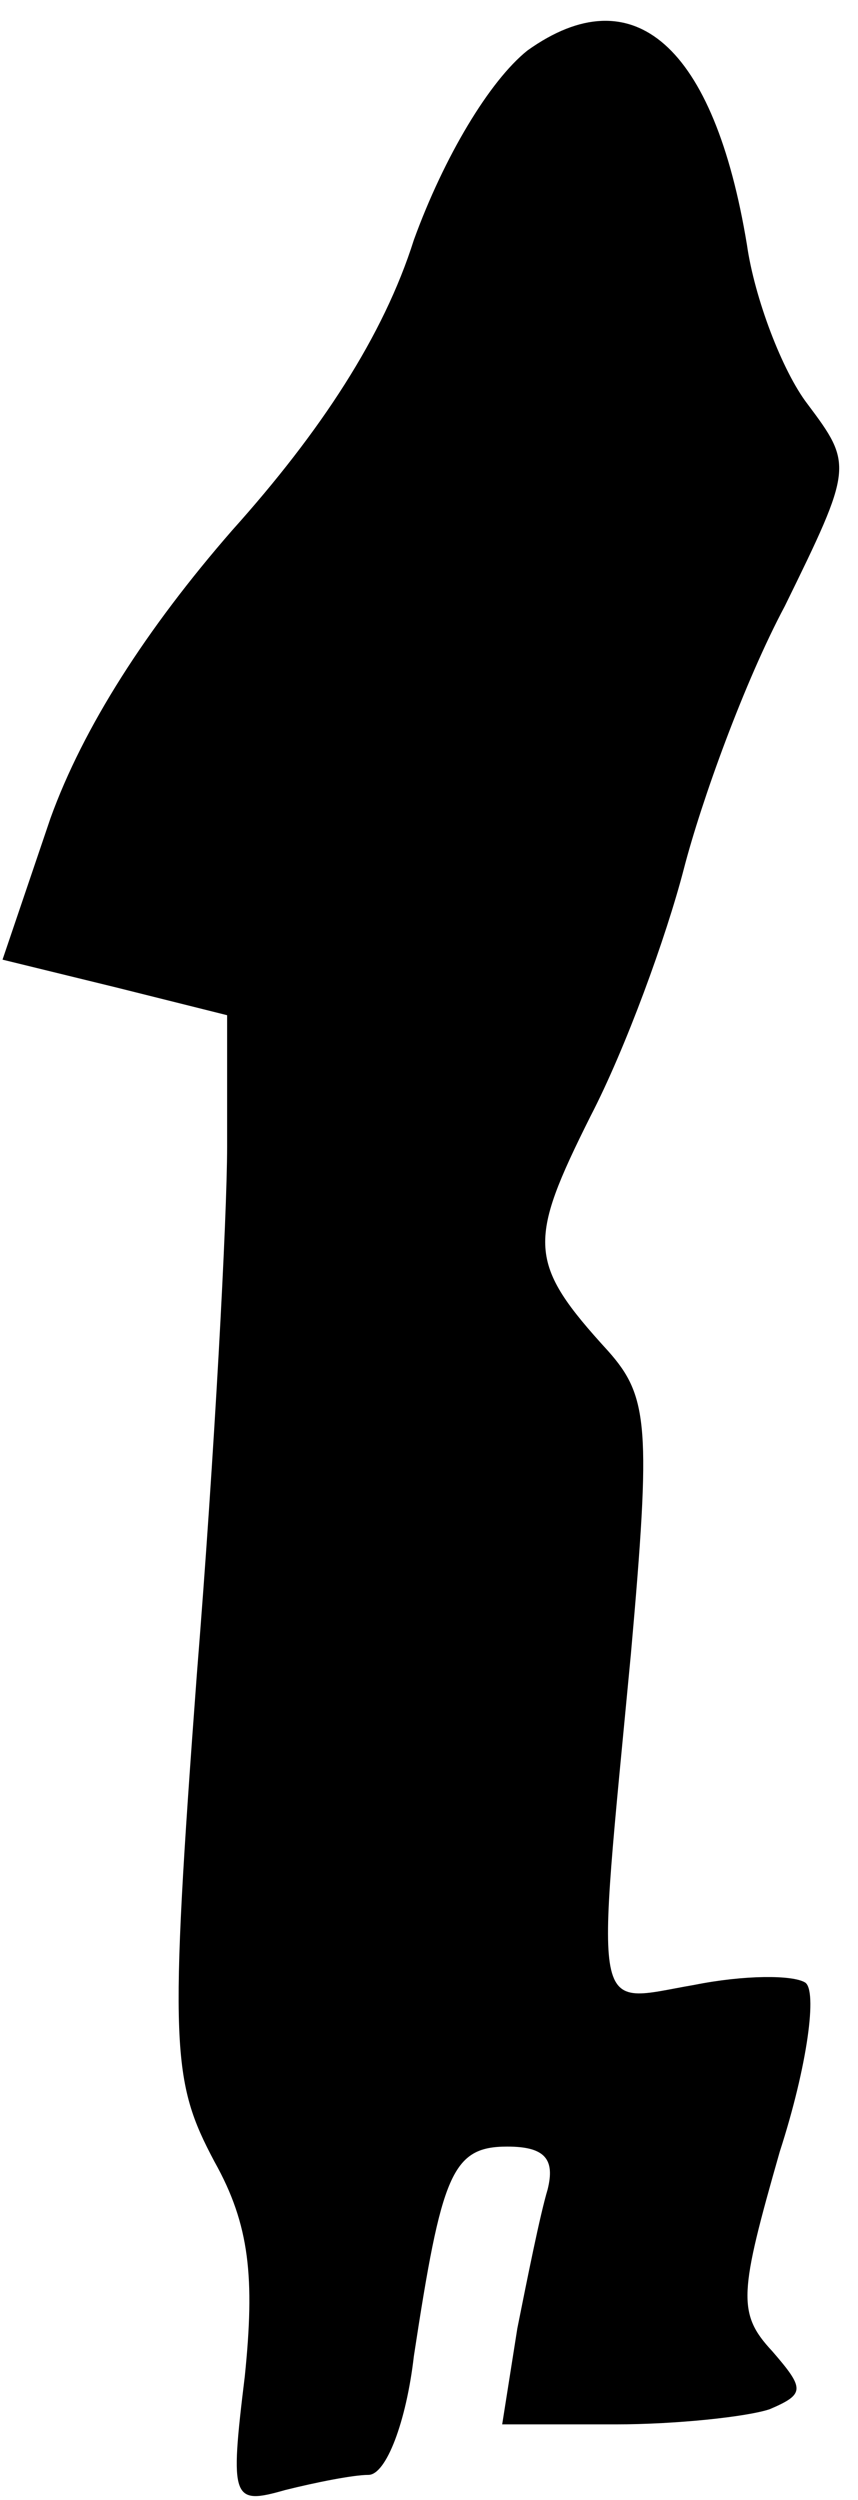 <?xml version="1.0" standalone="no"?>
<!DOCTYPE svg PUBLIC "-//W3C//DTD SVG 20010904//EN"
 "http://www.w3.org/TR/2001/REC-SVG-20010904/DTD/svg10.dtd">
<svg version="1.0" xmlns="http://www.w3.org/2000/svg"
 width="34pt" height="99pt" viewBox="0 0 34 99"
 preserveAspectRatio="xMidYMid meet">
<g transform="translate(0,99) scale(0.1,-0.1)"
fill="#000000" stroke="none">
<path fill="#000000" stroke="none" d="M209 970 c-15 -12 -33 -42 -45 -75 -12
-38 -37 -76 -72 -115 -34 -39 -59 -78 -72 -114 l-19 -56 45 -11 44 -11 0 -52
c0 -28 -5 -122 -12 -209 -11 -148 -10 -161 7 -193 14 -25 16 -46 12 -85 -6
-49 -5 -51 16 -45 12 3 27 6 33 6 7 0 15 21 18 47 11 72 15 83 37 83 15 0 19
-5 16 -17 -3 -10 -8 -35 -12 -55 l-6 -38 45 0 c24 0 52 3 61 6 14 6 14 8 1 23
-14 15 -13 23 3 79 11 34 15 64 10 67 -5 3 -24 3 -44 -1 -41 -7 -39 -17 -25
131 8 90 7 102 -9 120 -32 35 -32 43 -7 93 14 27 30 71 37 98 7 27 24 74 40
104 27 55 27 56 9 80 -10 13 -21 42 -24 63 -13 79 -45 107 -87 77z"/>
</g>
</svg>
